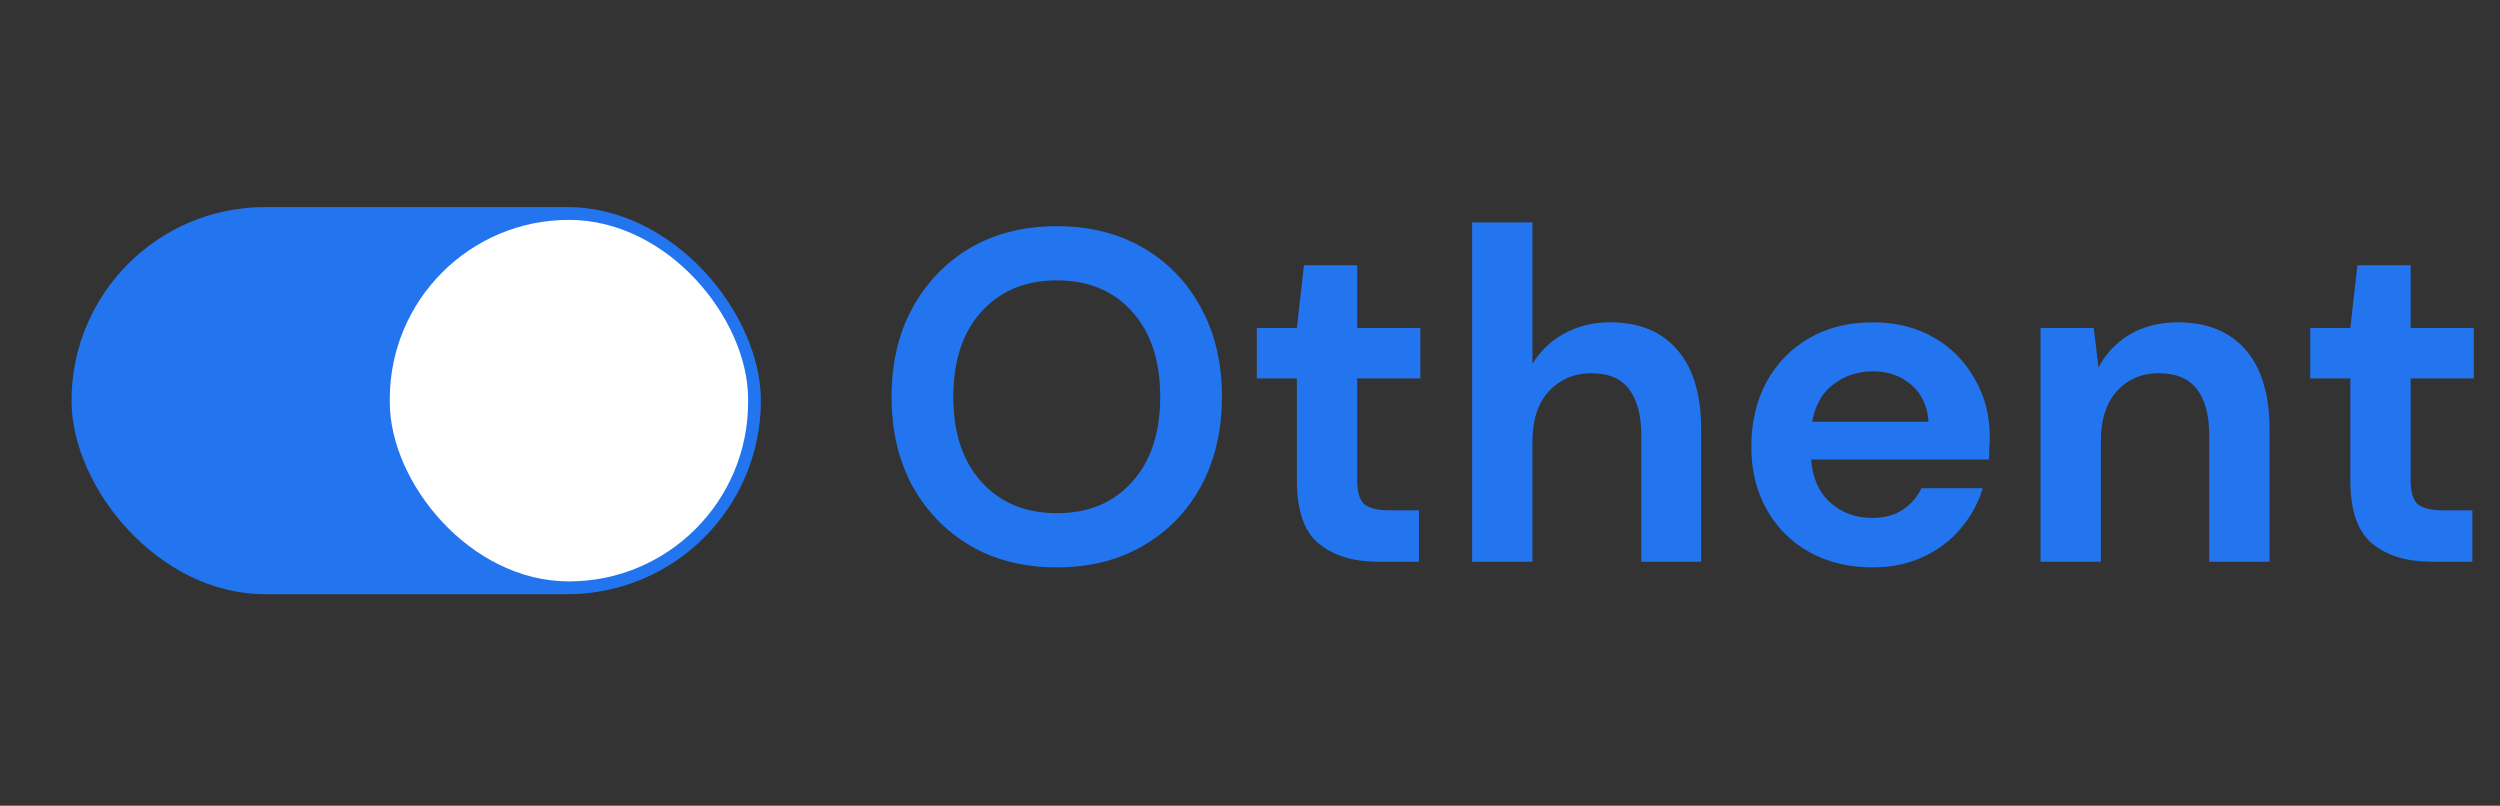 <svg width="664" height="214" viewBox="0 0 664 214" fill="none" xmlns="http://www.w3.org/2000/svg">
<rect x="0" y="0" width="664" height="214" fill="#333333" stroke="none"/>
<rect x="19" y="55" width="183.09" height="102.818" rx="51.409" fill="#2375EF"/>
<rect x="103.53" y="58.399" width="95.162" height="96.021" rx="47.581" fill="white"/>
<path d="M280.739 150.695C271.977 150.695 264.3 148.776 257.708 144.938C251.199 141.099 246.067 135.8 242.312 129.041C238.641 122.199 236.805 114.313 236.805 105.385C236.805 96.456 238.641 88.612 242.312 81.853C246.067 75.011 251.199 69.67 257.708 65.832C264.3 61.993 271.977 60.074 280.739 60.074C289.417 60.074 297.052 61.993 303.644 65.832C310.237 69.67 315.369 75.011 319.04 81.853C322.712 88.612 324.548 96.456 324.548 105.385C324.548 114.313 322.712 122.199 319.04 129.041C315.369 135.8 310.237 141.099 303.644 144.938C297.052 148.776 289.417 150.695 280.739 150.695ZM280.739 136.301C289.083 136.301 295.717 133.547 300.64 128.04C305.647 122.533 308.151 114.981 308.151 105.385C308.151 95.788 305.647 88.237 300.64 82.729C295.717 77.222 289.083 74.468 280.739 74.468C272.394 74.468 265.719 77.222 260.712 82.729C255.705 88.237 253.202 95.788 253.202 105.385C253.202 114.981 255.705 122.533 260.712 128.04C265.719 133.547 272.394 136.301 280.739 136.301ZM365.98 149.193C359.471 149.193 354.256 147.608 350.334 144.437C346.412 141.266 344.451 135.634 344.451 127.539V100.503H333.812V87.11H344.451L346.329 70.463H360.473V87.11H377.245V100.503H360.473V127.665C360.473 130.669 361.098 132.755 362.35 133.923C363.685 135.008 365.938 135.55 369.109 135.55H376.87V149.193H365.98ZM391.001 149.193V59.073H407.022V96.623C409.108 93.202 411.904 90.531 415.409 88.612C418.997 86.609 423.085 85.608 427.675 85.608C435.352 85.608 441.277 88.028 445.449 92.868C449.704 97.708 451.832 104.801 451.832 114.146V149.193H435.936V115.648C435.936 110.308 434.851 106.219 432.682 103.382C430.596 100.545 427.258 99.126 422.668 99.126C418.162 99.126 414.407 100.712 411.403 103.883C408.483 107.054 407.022 111.476 407.022 117.15V149.193H391.001ZM497.318 150.695C491.06 150.695 485.511 149.36 480.671 146.69C475.831 144.02 472.034 140.265 469.281 135.425C466.527 130.585 465.15 124.994 465.15 118.652C465.15 112.227 466.485 106.511 469.155 101.504C471.909 96.498 475.664 92.618 480.42 89.864C485.26 87.027 490.935 85.608 497.443 85.608C503.535 85.608 508.917 86.943 513.59 89.614C518.263 92.284 521.893 95.955 524.479 100.628C527.15 105.218 528.485 110.35 528.485 116.024C528.485 116.942 528.443 117.901 528.36 118.903C528.36 119.904 528.318 120.947 528.235 122.032H481.046C481.38 126.872 483.049 130.669 486.053 133.422C489.14 136.176 492.854 137.553 497.193 137.553C500.447 137.553 503.159 136.843 505.329 135.425C507.582 133.923 509.251 132.004 510.336 129.667H526.607C525.439 133.589 523.478 137.177 520.724 140.432C518.054 143.603 514.716 146.106 510.711 147.942C506.789 149.777 502.325 150.695 497.318 150.695ZM497.443 98.626C493.521 98.626 490.058 99.752 487.054 102.005C484.05 104.175 482.131 107.513 481.297 112.019H512.213C511.963 107.93 510.461 104.675 507.707 102.255C504.953 99.835 501.532 98.626 497.443 98.626ZM541.96 149.193V87.11H556.104L557.356 97.624C559.275 93.953 562.029 91.032 565.617 88.862C569.288 86.693 573.586 85.608 578.509 85.608C586.186 85.608 592.152 88.028 596.408 92.868C600.664 97.708 602.791 104.801 602.791 114.146V149.193H586.77V115.648C586.77 110.308 585.685 106.219 583.516 103.382C581.346 100.545 577.967 99.126 573.377 99.126C568.871 99.126 565.158 100.712 562.237 103.883C559.4 107.054 557.981 111.476 557.981 117.15V149.193H541.96ZM645.774 149.193C639.265 149.193 634.05 147.608 630.128 144.437C626.206 141.266 624.245 135.634 624.245 127.539V100.503H613.606V87.11H624.245L626.123 70.463H640.266V87.11H657.039V100.503H640.266V127.665C640.266 130.669 640.892 132.755 642.144 133.923C643.479 135.008 645.732 135.55 648.903 135.55H656.663V149.193H645.774Z" fill="#2375EF"/>
</svg>
